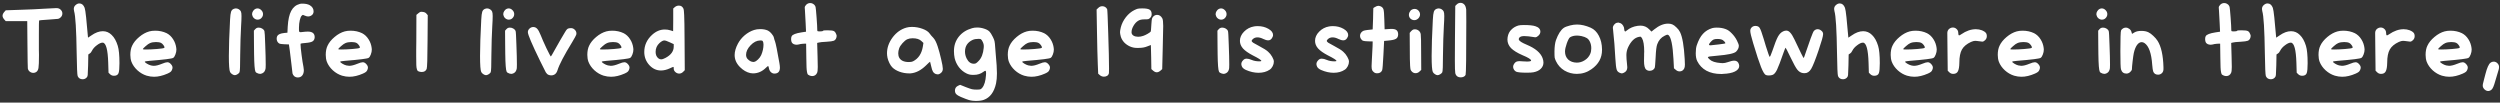 <svg width="804" height="33" viewBox="0 0 804 33" fill="none" xmlns="http://www.w3.org/2000/svg">
<rect x="0" y="0" width="804" height="33" fill="#333333" stroke="none"/>
<path d="M14.264 2.8C16.355 2.672 17.613 2.608 18.04 2.608H18.264C18.797 2.629 19.224 2.811 19.544 3.152C19.885 3.493 20.056 3.888 20.056 4.336C20.056 4.827 19.875 5.243 19.512 5.584C19.256 5.84 18.979 6 18.68 6.064C18.403 6.107 17.464 6.181 15.864 6.288C13.731 6.416 12.632 6.523 12.568 6.608C12.525 6.651 12.504 8.133 12.504 11.056V14.16C12.504 14.672 12.504 15.323 12.504 16.112C12.525 16.88 12.536 17.403 12.536 17.68C12.536 19.856 12.483 21.243 12.376 21.84C12.291 22.416 12.067 22.843 11.704 23.12C11.427 23.333 11.107 23.44 10.744 23.44C10.317 23.44 9.933 23.312 9.592 23.056C9.251 22.8 9.037 22.459 8.952 22.032C8.909 21.797 8.867 19.163 8.824 14.128L8.76 6.8H1.848L1.336 6.224C0.995 5.819 0.824 5.435 0.824 5.072C0.824 4.688 0.995 4.293 1.336 3.888L1.848 3.312L6.456 3.152C9.421 3.067 12.024 2.949 14.264 2.8ZM24.401 1.552C24.764 1.253 25.137 1.104 25.521 1.104C26.29 1.104 26.855 1.573 27.218 2.512C27.367 2.939 27.527 3.963 27.698 5.584C27.868 7.184 28.007 8.677 28.113 10.064C28.22 11.429 28.284 12.112 28.305 12.112C28.348 12.112 28.7 11.877 29.361 11.408C30.663 10.491 31.9 10.032 33.074 10.032C34.161 10.032 35.111 10.437 35.922 11.248C36.754 12.037 37.404 13.2 37.873 14.736C38.236 15.931 38.417 17.787 38.417 20.304C38.417 21.883 38.322 22.949 38.13 23.504C37.916 24.08 37.425 24.368 36.657 24.368C36.145 24.368 35.719 24.197 35.377 23.856L34.898 23.376L34.801 20.144C34.673 15.984 34.097 13.84 33.074 13.712H32.977C32.487 13.712 31.879 13.989 31.154 14.544C30.428 15.077 29.905 15.664 29.585 16.304C29.393 16.731 29.137 17.04 28.817 17.232L28.401 17.52L28.337 21.008C28.295 22.715 28.252 23.749 28.209 24.112C28.188 24.453 28.071 24.731 27.858 24.944C27.516 25.307 27.09 25.488 26.578 25.488C25.809 25.488 25.276 25.147 24.977 24.464C24.828 24.059 24.721 21.605 24.657 17.104C24.551 9.573 24.273 5.061 23.826 3.568C23.762 3.333 23.73 3.109 23.73 2.896C23.73 2.341 23.953 1.893 24.401 1.552ZM51.804 13.808C51.42 13.616 50.876 13.52 50.172 13.52C49.404 13.52 48.754 13.637 48.22 13.872C47.858 14.021 47.388 14.352 46.812 14.864C46.236 15.355 45.948 15.675 45.948 15.824C45.948 15.888 46.279 15.92 46.94 15.92C47.922 15.92 49.095 15.867 50.46 15.76C51.826 15.653 52.604 15.536 52.796 15.408C52.86 15.387 52.892 15.323 52.892 15.216C52.892 15.024 52.775 14.779 52.54 14.48C52.306 14.16 52.06 13.936 51.804 13.808ZM48.028 10.096C48.562 9.947 49.191 9.872 49.916 9.872C51.26 9.872 52.487 10.139 53.596 10.672C54.428 11.099 55.122 11.749 55.676 12.624C56.231 13.477 56.572 14.437 56.7 15.504C56.7 15.547 56.7 15.611 56.7 15.696C56.722 15.781 56.732 15.845 56.732 15.888C56.732 16.443 56.626 16.987 56.412 17.52C56.22 18.053 55.986 18.416 55.708 18.608C55.346 18.864 52.796 19.184 48.06 19.568C47.058 19.653 46.556 19.749 46.556 19.856C46.556 19.984 46.78 20.187 47.228 20.464C47.676 20.741 48.114 20.933 48.54 21.04C48.924 21.125 49.234 21.168 49.468 21.168C50.151 21.168 51.036 20.944 52.124 20.496C52.892 20.176 53.458 20.016 53.82 20.016C54.183 20.016 54.524 20.176 54.844 20.496C55.271 20.923 55.484 21.328 55.484 21.712C55.484 21.968 55.42 22.235 55.292 22.512C55.186 22.768 55.036 22.971 54.844 23.12C54.674 23.269 54.354 23.451 53.884 23.664C52.327 24.347 50.876 24.688 49.532 24.688C48.764 24.688 47.975 24.571 47.164 24.336C46.076 23.995 45.084 23.419 44.188 22.608C43.292 21.776 42.652 20.859 42.268 19.856C42.034 19.195 41.916 18.459 41.916 17.648C41.916 16.475 42.108 15.493 42.492 14.704C42.94 13.723 43.698 12.784 44.764 11.888C45.831 10.992 46.919 10.395 48.028 10.096ZM75.138 2.864C75.415 2.757 75.66 2.704 75.874 2.704C76.194 2.704 76.513 2.8 76.834 2.992C77.153 3.205 77.367 3.44 77.474 3.696C77.602 3.952 77.665 4.443 77.665 5.168C77.665 6 77.623 7.056 77.537 8.336C77.388 10.96 77.292 14.053 77.249 17.616C77.249 21.093 77.175 22.971 77.025 23.248C76.919 23.461 76.695 23.675 76.353 23.888C76.034 24.08 75.756 24.176 75.522 24.176C75.266 24.176 74.978 24.069 74.657 23.856C74.338 23.643 74.114 23.408 73.986 23.152C73.73 22.64 73.602 20.923 73.602 18C73.602 15.056 73.73 11.173 73.986 6.352C74.049 5.093 74.156 4.24 74.305 3.792C74.455 3.344 74.732 3.035 75.138 2.864ZM82.831 8.912C82.916 8.891 83.044 8.88 83.215 8.88C83.62 8.88 83.994 8.987 84.335 9.2C84.676 9.392 84.911 9.659 85.039 10C85.124 10.192 85.21 11.653 85.295 14.384C85.402 17.093 85.455 19.227 85.455 20.784C85.455 21.445 85.444 21.829 85.423 21.936C85.316 22.747 84.964 23.291 84.367 23.568C84.068 23.696 83.834 23.76 83.663 23.76C83.535 23.76 83.343 23.728 83.087 23.664C82.596 23.515 82.287 23.312 82.159 23.056C81.903 22.565 81.754 20.667 81.711 17.36C81.711 16.763 81.7 15.728 81.679 14.256L81.647 9.872L82.031 9.424C82.287 9.125 82.554 8.955 82.831 8.912ZM82.063 2.896C82.319 2.768 82.564 2.704 82.799 2.704C83.268 2.704 83.684 2.896 84.047 3.28C84.41 3.643 84.591 4.069 84.591 4.56C84.591 4.901 84.506 5.2 84.335 5.456C83.972 6.032 83.482 6.32 82.863 6.32C82.458 6.32 82.084 6.181 81.743 5.904C81.402 5.627 81.188 5.243 81.103 4.752C81.103 4.731 81.092 4.699 81.071 4.656C81.071 4.592 81.071 4.549 81.071 4.528C81.071 4.208 81.167 3.899 81.359 3.6C81.551 3.28 81.786 3.045 82.063 2.896ZM96.404 1.264C96.618 1.2 96.884 1.168 97.204 1.168C98.228 1.168 99.039 1.339 99.636 1.68C100.447 2.171 100.852 2.832 100.852 3.664C100.852 4.304 100.564 4.773 99.988 5.072C99.711 5.221 99.412 5.296 99.092 5.296C98.772 5.296 98.399 5.2 97.972 5.008C97.631 4.859 97.45 4.784 97.428 4.784C97.343 4.784 97.204 4.88 97.012 5.072C96.778 5.307 96.575 5.787 96.404 6.512C96.234 7.237 96.148 8.037 96.148 8.912V9.584C96.148 9.883 96.18 10.085 96.244 10.192C96.308 10.299 96.458 10.352 96.692 10.352C96.906 10.352 97.418 10.299 98.228 10.192C98.42 10.171 98.676 10.16 98.996 10.16C100.468 10.16 101.204 10.757 101.204 11.952C101.183 12.571 100.959 13.019 100.532 13.296C100.127 13.552 99.402 13.723 98.356 13.808C97.354 13.893 96.799 13.968 96.692 14.032C96.671 14.032 96.66 14.128 96.66 14.32C96.66 14.875 96.767 15.973 96.98 17.616C97.194 19.259 97.396 20.549 97.588 21.488C97.674 22 97.716 22.352 97.716 22.544C97.716 23.269 97.546 23.845 97.204 24.272C96.863 24.699 96.394 24.912 95.796 24.912C95.306 24.912 94.89 24.752 94.548 24.432C94.314 24.176 94.154 23.899 94.068 23.6C94.004 23.28 93.908 22.448 93.78 21.104C93.567 19.077 93.375 17.477 93.204 16.304L92.916 14.288L91.348 14.224C90.623 14.181 90.164 14.128 89.972 14.064C89.78 14 89.588 13.861 89.396 13.648C89.119 13.307 88.98 12.891 88.98 12.4C88.98 12.101 89.044 11.824 89.172 11.568C89.471 11.056 90.218 10.736 91.412 10.608L92.436 10.512L92.532 8.56C92.66 6.341 93.034 4.656 93.652 3.504C94.271 2.331 95.188 1.584 96.404 1.264ZM114.648 13.808C114.264 13.616 113.72 13.52 113.016 13.52C112.248 13.52 111.597 13.637 111.064 13.872C110.701 14.021 110.232 14.352 109.656 14.864C109.08 15.355 108.792 15.675 108.792 15.824C108.792 15.888 109.123 15.92 109.784 15.92C110.765 15.92 111.939 15.867 113.304 15.76C114.669 15.653 115.448 15.536 115.64 15.408C115.704 15.387 115.736 15.323 115.736 15.216C115.736 15.024 115.619 14.779 115.384 14.48C115.149 14.16 114.904 13.936 114.648 13.808ZM110.872 10.096C111.405 9.947 112.035 9.872 112.76 9.872C114.104 9.872 115.331 10.139 116.44 10.672C117.272 11.099 117.965 11.749 118.52 12.624C119.075 13.477 119.416 14.437 119.544 15.504C119.544 15.547 119.544 15.611 119.544 15.696C119.565 15.781 119.576 15.845 119.576 15.888C119.576 16.443 119.469 16.987 119.256 17.52C119.064 18.053 118.829 18.416 118.552 18.608C118.189 18.864 115.64 19.184 110.904 19.568C109.901 19.653 109.4 19.749 109.4 19.856C109.4 19.984 109.624 20.187 110.072 20.464C110.52 20.741 110.957 20.933 111.384 21.04C111.768 21.125 112.077 21.168 112.312 21.168C112.995 21.168 113.88 20.944 114.968 20.496C115.736 20.176 116.301 20.016 116.664 20.016C117.027 20.016 117.368 20.176 117.688 20.496C118.115 20.923 118.328 21.328 118.328 21.712C118.328 21.968 118.264 22.235 118.136 22.512C118.029 22.768 117.88 22.971 117.688 23.12C117.517 23.269 117.197 23.451 116.728 23.664C115.171 24.347 113.72 24.688 112.376 24.688C111.608 24.688 110.819 24.571 110.008 24.336C108.92 23.995 107.928 23.419 107.032 22.608C106.136 21.776 105.496 20.859 105.112 19.856C104.877 19.195 104.76 18.459 104.76 17.648C104.76 16.475 104.952 15.493 105.336 14.704C105.784 13.723 106.541 12.784 107.608 11.888C108.675 10.992 109.763 10.395 110.872 10.096ZM134.524 4.272C134.865 3.952 135.185 3.792 135.484 3.792C135.654 3.792 135.804 3.803 135.932 3.824C136.508 3.888 136.913 4.08 137.148 4.4L137.564 4.88L137.5 13.264C137.478 18.789 137.382 21.765 137.212 22.192C136.934 22.832 136.401 23.152 135.612 23.152C135.356 23.152 135.164 23.131 135.036 23.088C134.716 22.981 134.502 22.907 134.396 22.864C134.31 22.8 134.204 22.608 134.076 22.288C133.969 21.947 133.905 21.477 133.884 20.88C133.862 20.283 133.852 19.365 133.852 18.128C133.852 17.787 133.852 17.093 133.852 16.048C133.873 15.003 133.884 14.128 133.884 13.424L133.916 4.784L134.524 4.272ZM155.919 2.864C156.196 2.757 156.441 2.704 156.655 2.704C156.975 2.704 157.295 2.8 157.615 2.992C157.935 3.205 158.148 3.44 158.255 3.696C158.383 3.952 158.447 4.443 158.447 5.168C158.447 6 158.404 7.056 158.319 8.336C158.169 10.96 158.073 14.053 158.031 17.616C158.031 21.093 157.956 22.971 157.807 23.248C157.7 23.461 157.476 23.675 157.135 23.888C156.815 24.08 156.537 24.176 156.303 24.176C156.047 24.176 155.759 24.069 155.439 23.856C155.119 23.643 154.895 23.408 154.767 23.152C154.511 22.64 154.383 20.923 154.383 18C154.383 15.056 154.511 11.173 154.767 6.352C154.831 5.093 154.937 4.24 155.087 3.792C155.236 3.344 155.513 3.035 155.919 2.864ZM163.612 8.912C163.698 8.891 163.826 8.88 163.996 8.88C164.402 8.88 164.775 8.987 165.116 9.2C165.458 9.392 165.692 9.659 165.82 10C165.906 10.192 165.991 11.653 166.076 14.384C166.183 17.093 166.236 19.227 166.236 20.784C166.236 21.445 166.226 21.829 166.204 21.936C166.098 22.747 165.746 23.291 165.148 23.568C164.85 23.696 164.615 23.76 164.444 23.76C164.316 23.76 164.124 23.728 163.868 23.664C163.378 23.515 163.068 23.312 162.94 23.056C162.684 22.565 162.535 20.667 162.492 17.36C162.492 16.763 162.482 15.728 162.46 14.256L162.428 9.872L162.812 9.424C163.068 9.125 163.335 8.955 163.612 8.912ZM162.844 2.896C163.1 2.768 163.346 2.704 163.58 2.704C164.05 2.704 164.466 2.896 164.828 3.28C165.191 3.643 165.372 4.069 165.372 4.56C165.372 4.901 165.287 5.2 165.116 5.456C164.754 6.032 164.263 6.32 163.644 6.32C163.239 6.32 162.866 6.181 162.524 5.904C162.183 5.627 161.97 5.243 161.884 4.752C161.884 4.731 161.874 4.699 161.852 4.656C161.852 4.592 161.852 4.549 161.852 4.528C161.852 4.208 161.948 3.899 162.14 3.6C162.332 3.28 162.567 3.045 162.844 2.896ZM169.762 10.352C169.762 9.904 169.932 9.52 170.274 9.2C170.636 8.859 171.042 8.688 171.49 8.688C172.002 8.688 172.428 8.88 172.77 9.264C173.111 9.627 173.484 10.309 173.89 11.312C174.295 12.357 174.914 13.765 175.746 15.536C176.599 17.285 177.068 18.16 177.154 18.16C177.218 18.16 177.58 17.552 178.242 16.336C178.647 15.568 179.287 14.437 180.162 12.944C181.058 11.451 181.58 10.565 181.73 10.288C182.028 9.755 182.295 9.413 182.53 9.264C182.764 9.115 183.127 9.04 183.618 9.04C184.087 9.04 184.492 9.211 184.833 9.552C185.196 9.893 185.378 10.299 185.378 10.768C185.378 10.875 185.356 11.013 185.314 11.184C185.228 11.461 184.802 12.24 184.034 13.52C181.41 17.808 179.831 20.827 179.298 22.576C178.956 23.685 178.274 24.24 177.25 24.24C176.972 24.24 176.674 24.176 176.354 24.048C176.055 23.92 175.778 23.653 175.522 23.248C175.287 22.821 174.679 21.605 173.698 19.6C171.074 14.224 169.762 11.141 169.762 10.352ZM198.773 13.808C198.389 13.616 197.845 13.52 197.141 13.52C196.373 13.52 195.722 13.637 195.189 13.872C194.826 14.021 194.357 14.352 193.781 14.864C193.205 15.355 192.917 15.675 192.917 15.824C192.917 15.888 193.248 15.92 193.909 15.92C194.89 15.92 196.064 15.867 197.429 15.76C198.794 15.653 199.573 15.536 199.765 15.408C199.829 15.387 199.861 15.323 199.861 15.216C199.861 15.024 199.744 14.779 199.509 14.48C199.274 14.16 199.029 13.936 198.773 13.808ZM194.997 10.096C195.53 9.947 196.16 9.872 196.885 9.872C198.229 9.872 199.456 10.139 200.565 10.672C201.397 11.099 202.09 11.749 202.645 12.624C203.2 13.477 203.541 14.437 203.669 15.504C203.669 15.547 203.669 15.611 203.669 15.696C203.69 15.781 203.701 15.845 203.701 15.888C203.701 16.443 203.594 16.987 203.381 17.52C203.189 18.053 202.954 18.416 202.677 18.608C202.314 18.864 199.765 19.184 195.029 19.568C194.026 19.653 193.525 19.749 193.525 19.856C193.525 19.984 193.749 20.187 194.197 20.464C194.645 20.741 195.082 20.933 195.509 21.04C195.893 21.125 196.202 21.168 196.437 21.168C197.12 21.168 198.005 20.944 199.093 20.496C199.861 20.176 200.426 20.016 200.789 20.016C201.152 20.016 201.493 20.176 201.813 20.496C202.24 20.923 202.453 21.328 202.453 21.712C202.453 21.968 202.389 22.235 202.261 22.512C202.154 22.768 202.005 22.971 201.813 23.12C201.642 23.269 201.322 23.451 200.853 23.664C199.296 24.347 197.845 24.688 196.501 24.688C195.733 24.688 194.944 24.571 194.133 24.336C193.045 23.995 192.053 23.419 191.157 22.608C190.261 21.776 189.621 20.859 189.237 19.856C189.002 19.195 188.885 18.459 188.885 17.648C188.885 16.475 189.077 15.493 189.461 14.704C189.909 13.723 190.666 12.784 191.733 11.888C192.8 10.992 193.888 10.395 194.997 10.096ZM215.422 13.616C214.568 13.211 213.971 13.008 213.63 13.008C213.224 13.008 212.712 13.285 212.094 13.84C211.262 14.608 210.846 15.557 210.846 16.688C210.846 17.605 211.144 18.299 211.742 18.768C212.019 18.981 212.307 19.088 212.606 19.088C212.968 19.088 213.427 18.939 213.982 18.64C215.774 17.701 216.67 16.485 216.67 14.992V14.192L215.422 13.616ZM217.054 2.256C217.416 1.957 217.843 1.808 218.334 1.808C218.654 1.808 218.92 1.872 219.134 2C219.39 2.149 219.603 2.395 219.774 2.736C219.902 2.992 219.987 3.707 220.03 4.88C220.094 6.053 220.136 8.741 220.158 12.944L220.222 22.576L219.678 23.12C219.315 23.483 218.899 23.664 218.43 23.664C217.982 23.664 217.576 23.504 217.214 23.184C216.851 22.864 216.67 22.501 216.67 22.096C216.67 21.755 216.648 21.563 216.606 21.52H216.574C216.424 21.52 216.072 21.659 215.518 21.936C214.472 22.427 213.491 22.672 212.574 22.672C211.144 22.672 209.896 22.096 208.83 20.944C207.742 19.749 207.198 18.341 207.198 16.72C207.198 14.587 208.03 12.752 209.694 11.216C210.952 10.064 212.318 9.488 213.79 9.488C214.43 9.488 215.016 9.573 215.55 9.744C216.126 9.936 216.435 10.032 216.478 10.032C216.499 10.032 216.51 8.816 216.51 6.384V2.736L217.054 2.256ZM245.476 13.68C245.369 13.339 245.273 13.147 245.188 13.104C245.103 13.04 244.868 13.008 244.484 13.008C243.375 13.029 242.34 13.552 241.38 14.576C240.42 15.579 239.94 16.592 239.94 17.616C239.94 18.128 240.079 18.555 240.356 18.896C240.975 19.579 241.625 19.92 242.308 19.92C242.351 19.92 242.393 19.92 242.436 19.92C242.479 19.899 242.521 19.888 242.564 19.888C242.948 19.803 243.353 19.547 243.78 19.12C244.228 18.693 244.569 18.224 244.804 17.712C245.295 16.56 245.54 15.44 245.54 14.352C245.54 14.032 245.519 13.808 245.476 13.68ZM242.5 9.648C243.076 9.456 243.737 9.36 244.484 9.36C245.465 9.36 246.297 9.52 246.98 9.84C247.428 10.075 247.833 10.427 248.196 10.896C248.58 11.344 248.815 11.771 248.9 12.176C248.985 12.581 249.103 12.965 249.252 13.328C249.487 13.947 249.956 16.272 250.66 20.304C250.767 20.944 250.82 21.424 250.82 21.744C250.82 23.024 250.223 23.664 249.028 23.664C248.623 23.664 248.249 23.504 247.908 23.184C247.588 22.864 247.385 22.469 247.3 22C247.215 21.573 247.14 21.328 247.076 21.264C246.991 21.2 246.745 21.371 246.34 21.776C245.124 22.992 243.727 23.6 242.148 23.6C241.871 23.6 241.583 23.568 241.284 23.504C240.111 23.248 239.012 22.608 237.988 21.584C236.836 20.432 236.26 19.141 236.26 17.712C236.26 16.581 236.612 15.355 237.316 14.032C237.849 13.029 238.575 12.133 239.492 11.344C240.431 10.555 241.433 9.989 242.5 9.648ZM259.282 1.52C259.644 1.157 260.082 0.976 260.594 0.976C260.978 0.976 261.319 1.093 261.618 1.328C261.938 1.541 262.162 1.851 262.29 2.256C262.354 2.491 262.46 3.6 262.61 5.584C262.759 7.547 262.834 8.912 262.834 9.68C262.834 9.872 262.876 9.989 262.962 10.032C263.068 10.075 263.314 10.096 263.698 10.096C264.274 10.096 264.604 10.032 264.69 9.904C264.732 9.797 265.17 9.744 266.002 9.744C267.068 9.744 267.772 9.819 268.114 9.968C268.434 10.117 268.679 10.405 268.85 10.832C268.999 11.131 269.074 11.376 269.074 11.568C269.074 11.717 269.042 11.899 268.978 12.112C268.828 12.603 268.551 12.933 268.146 13.104C267.762 13.253 266.994 13.36 265.842 13.424C264.54 13.488 263.698 13.573 263.314 13.68L262.802 13.808L262.93 18.32C262.972 20.325 262.994 21.403 262.994 21.552C262.994 22.491 262.919 23.12 262.77 23.44C262.45 24.123 261.927 24.464 261.202 24.464C260.924 24.464 260.636 24.4 260.338 24.272C260.103 24.165 259.932 24.069 259.826 23.984C259.719 23.877 259.623 23.611 259.538 23.184C259.452 22.736 259.399 22.213 259.378 21.616C259.356 21.019 259.335 20.037 259.314 18.672L259.25 14.032L258.29 14.064C257.714 14.107 257.202 14.192 256.754 14.32C256.647 14.363 256.476 14.384 256.242 14.384C255.516 14.384 254.994 14.16 254.674 13.712C254.503 13.435 254.418 13.061 254.418 12.592C254.418 12.187 254.482 11.867 254.61 11.632C254.908 11.099 255.954 10.693 257.746 10.416L259.218 10.192L259.09 7.376C259.004 5.371 258.93 4.005 258.866 3.28C258.823 2.768 258.802 2.491 258.802 2.448C258.802 2.149 258.962 1.84 259.282 1.52ZM296.364 13.232C295.745 12.613 294.785 12.304 293.484 12.304C292.844 12.304 292.279 12.411 291.788 12.624C291.319 12.837 290.807 13.253 290.252 13.872C289.697 14.491 289.335 15.056 289.164 15.568C288.972 16.123 288.876 16.645 288.876 17.136C288.876 18.267 289.324 19.067 290.22 19.536C290.753 19.813 291.447 19.952 292.3 19.952C292.876 19.952 293.313 19.877 293.612 19.728C295.34 18.853 296.396 17.285 296.78 15.024L296.972 13.808L296.364 13.232ZM291.5 8.88C292.012 8.731 292.609 8.656 293.292 8.656C294.444 8.656 295.575 8.859 296.684 9.264C297.793 9.669 298.561 10.181 298.988 10.8C299.287 11.227 299.671 11.675 300.14 12.144C300.652 12.677 301.121 13.595 301.548 14.896C301.953 16.133 302.327 17.509 302.668 19.024C303.031 20.539 303.212 21.563 303.212 22.096C303.212 22.629 303.052 23.045 302.732 23.344C302.327 23.728 301.943 23.92 301.58 23.92C301.431 23.92 301.239 23.888 301.004 23.824C300.599 23.675 300.279 23.419 300.044 23.056C299.831 22.693 299.639 22.107 299.468 21.296C299.255 20.336 299.137 19.856 299.116 19.856C299.031 19.856 298.583 20.261 297.772 21.072C296.172 22.629 294.508 23.472 292.78 23.6H292.332C291.287 23.6 290.263 23.419 289.26 23.056C288.279 22.693 287.5 22.213 286.924 21.616C286.625 21.317 286.327 20.869 286.028 20.272C285.729 19.653 285.527 19.088 285.42 18.576C285.313 18.043 285.26 17.563 285.26 17.136C285.26 15.365 285.857 13.669 287.052 12.048C288.268 10.427 289.751 9.371 291.5 8.88ZM315.463 12.624C315.357 12.539 315.101 12.496 314.695 12.496C313.949 12.496 313.33 12.603 312.839 12.816C311.175 13.584 310.343 14.843 310.343 16.592C310.343 17.36 310.525 18.107 310.887 18.832C311.442 19.941 312.21 20.496 313.191 20.496C313.49 20.496 313.725 20.443 313.895 20.336C314.087 20.229 314.375 19.973 314.759 19.568C315.655 18.651 316.189 17.264 316.359 15.408C316.381 15.237 316.391 15.024 316.391 14.768C316.391 14.363 316.285 13.947 316.071 13.52C315.837 13.029 315.634 12.731 315.463 12.624ZM312.615 9.072C313.085 8.923 313.629 8.848 314.247 8.848C315.037 8.848 315.805 8.976 316.551 9.232C317.298 9.467 317.863 9.787 318.247 10.192C318.525 10.469 318.877 11.035 319.303 11.888C319.602 12.464 319.783 12.933 319.847 13.296C319.933 13.637 320.007 14.352 320.071 15.44C320.114 15.909 320.178 16.709 320.263 17.84C320.37 18.971 320.455 20.016 320.519 20.976C320.583 21.936 320.615 22.811 320.615 23.6C320.615 24.859 320.519 25.936 320.327 26.832C319.709 29.627 318.397 31.387 316.391 32.112C315.751 32.347 314.887 32.464 313.799 32.464C313.074 32.443 312.53 32.389 312.167 32.304C311.805 32.24 311.261 32.069 310.535 31.792C309.298 31.323 308.477 30.96 308.071 30.704C307.666 30.469 307.389 30.181 307.239 29.84C307.154 29.605 307.111 29.371 307.111 29.136C307.111 28.432 307.431 27.92 308.071 27.6L308.775 27.28L310.695 28.048C311.57 28.389 312.199 28.603 312.583 28.688C312.967 28.773 313.458 28.816 314.055 28.816C314.695 28.816 315.101 28.784 315.271 28.72C315.442 28.677 315.645 28.517 315.879 28.24C316.562 27.429 316.967 26.064 317.095 24.144C317.117 23.973 317.127 23.749 317.127 23.472C317.127 23.003 317.042 22.768 316.871 22.768C316.743 22.768 316.53 22.885 316.231 23.12C315.378 23.76 314.365 24.08 313.191 24.08H312.807C312.082 24.08 311.41 23.92 310.791 23.6C309.874 23.152 309.074 22.491 308.391 21.616C307.73 20.741 307.271 19.771 307.015 18.704C306.866 17.957 306.791 17.2 306.791 16.432C306.791 14.661 307.303 13.125 308.327 11.824C309.373 10.501 310.802 9.584 312.615 9.072ZM333.992 13.808C333.608 13.616 333.064 13.52 332.36 13.52C331.592 13.52 330.941 13.637 330.408 13.872C330.045 14.021 329.576 14.352 329 14.864C328.424 15.355 328.136 15.675 328.136 15.824C328.136 15.888 328.466 15.92 329.128 15.92C330.109 15.92 331.282 15.867 332.648 15.76C334.013 15.653 334.792 15.536 334.984 15.408C335.048 15.387 335.08 15.323 335.08 15.216C335.08 15.024 334.962 14.779 334.728 14.48C334.493 14.16 334.248 13.936 333.992 13.808ZM330.216 10.096C330.749 9.947 331.378 9.872 332.104 9.872C333.448 9.872 334.674 10.139 335.784 10.672C336.616 11.099 337.309 11.749 337.864 12.624C338.418 13.477 338.76 14.437 338.888 15.504C338.888 15.547 338.888 15.611 338.888 15.696C338.909 15.781 338.92 15.845 338.92 15.888C338.92 16.443 338.813 16.987 338.6 17.52C338.408 18.053 338.173 18.416 337.896 18.608C337.533 18.864 334.984 19.184 330.248 19.568C329.245 19.653 328.744 19.749 328.744 19.856C328.744 19.984 328.968 20.187 329.416 20.464C329.864 20.741 330.301 20.933 330.728 21.04C331.112 21.125 331.421 21.168 331.656 21.168C332.338 21.168 333.224 20.944 334.312 20.496C335.08 20.176 335.645 20.016 336.008 20.016C336.37 20.016 336.712 20.176 337.032 20.496C337.458 20.923 337.672 21.328 337.672 21.712C337.672 21.968 337.608 22.235 337.48 22.512C337.373 22.768 337.224 22.971 337.032 23.12C336.861 23.269 336.541 23.451 336.072 23.664C334.514 24.347 333.064 24.688 331.72 24.688C330.952 24.688 330.162 24.571 329.352 24.336C328.264 23.995 327.272 23.419 326.376 22.608C325.48 21.776 324.84 20.859 324.456 19.856C324.221 19.195 324.104 18.459 324.104 17.648C324.104 16.475 324.296 15.493 324.68 14.704C325.128 13.723 325.885 12.784 326.952 11.888C328.018 10.992 329.106 10.395 330.216 10.096ZM353.208 2.544C353.571 2.181 353.997 2 354.488 2C355.171 2 355.693 2.309 356.056 2.928C356.141 3.099 356.259 5.723 356.408 10.8C356.579 15.877 356.664 19.632 356.664 22.064C356.664 22.939 356.653 23.419 356.632 23.504C356.568 23.867 356.387 24.155 356.088 24.368C355.789 24.56 355.437 24.656 355.032 24.656C354.541 24.656 354.104 24.496 353.72 24.176L353.176 23.696L353.048 20.656C352.941 17.947 352.856 14.512 352.792 10.352L352.664 3.056L353.208 2.544ZM364.807 3.248C365.276 3.013 365.65 2.864 365.927 2.8C366.226 2.736 366.716 2.704 367.399 2.704C368.53 2.704 369.308 2.843 369.735 3.12C370.162 3.376 370.375 3.856 370.375 4.56C370.375 5.029 370.215 5.424 369.895 5.744C369.682 5.957 369.479 6.096 369.287 6.16C369.095 6.203 368.7 6.224 368.103 6.224C367.207 6.224 366.524 6.373 366.055 6.672C365.479 7.013 364.978 7.547 364.551 8.272C364.124 8.997 363.911 9.669 363.911 10.288V10.512C363.954 10.917 364.167 11.237 364.551 11.472C364.956 11.707 365.458 11.824 366.055 11.824C366.567 11.824 367.1 11.728 367.655 11.536C368.06 11.408 368.54 11.184 369.095 10.864C369.671 10.523 370.002 10.277 370.087 10.128C370.13 10.064 370.194 9.317 370.279 7.888C370.343 6.885 370.407 6.267 370.471 6.032C370.535 5.776 370.684 5.531 370.919 5.296C371.26 4.955 371.666 4.784 372.135 4.784C372.839 4.784 373.394 5.157 373.799 5.904C373.991 6.245 374.087 7.067 374.087 8.368C374.087 9.072 374.034 11.557 373.927 15.824L373.767 22.224L373.191 22.736C372.786 23.077 372.391 23.248 372.007 23.248C371.644 23.248 371.26 23.077 370.855 22.736L370.279 22.224L370.215 18.352C370.172 15.771 370.14 14.48 370.119 14.48C370.076 14.48 369.682 14.629 368.935 14.928C368.188 15.248 367.26 15.408 366.151 15.408H365.607C364.839 15.408 364.092 15.248 363.367 14.928C362.663 14.608 362.044 14.171 361.511 13.616C360.999 13.04 360.647 12.432 360.455 11.792C360.284 11.173 360.199 10.693 360.199 10.352C360.199 10.032 360.284 9.509 360.455 8.784C360.754 7.632 361.298 6.544 362.087 5.52C362.898 4.496 363.804 3.739 364.807 3.248ZM392.706 8.912C392.791 8.891 392.919 8.88 393.09 8.88C393.495 8.88 393.869 8.987 394.21 9.2C394.551 9.392 394.786 9.659 394.914 10C394.999 10.192 395.085 11.653 395.17 14.384C395.277 17.093 395.33 19.227 395.33 20.784C395.33 21.445 395.319 21.829 395.298 21.936C395.191 22.747 394.839 23.291 394.242 23.568C393.943 23.696 393.709 23.76 393.538 23.76C393.41 23.76 393.218 23.728 392.962 23.664C392.471 23.515 392.162 23.312 392.034 23.056C391.778 22.565 391.629 20.667 391.586 17.36C391.586 16.763 391.575 15.728 391.554 14.256L391.522 9.872L391.906 9.424C392.162 9.125 392.429 8.955 392.706 8.912ZM391.938 2.896C392.194 2.768 392.439 2.704 392.674 2.704C393.143 2.704 393.559 2.896 393.922 3.28C394.285 3.643 394.466 4.069 394.466 4.56C394.466 4.901 394.381 5.2 394.21 5.456C393.847 6.032 393.357 6.32 392.738 6.32C392.333 6.32 391.959 6.181 391.618 5.904C391.277 5.627 391.063 5.243 390.978 4.752C390.978 4.731 390.967 4.699 390.946 4.656C390.946 4.592 390.946 4.549 390.946 4.528C390.946 4.208 391.042 3.899 391.234 3.6C391.426 3.28 391.661 3.045 391.938 2.896ZM403.303 8.496C403.687 8.432 404.082 8.4 404.487 8.4C405.767 8.4 406.909 8.688 407.911 9.264C408.914 9.84 409.415 10.501 409.415 11.248C409.415 11.44 409.383 11.611 409.319 11.76C408.999 12.571 408.519 12.976 407.879 12.976C407.41 12.976 406.877 12.827 406.279 12.528C405.597 12.187 404.967 12.016 404.391 12.016C403.773 12.016 403.261 12.219 402.855 12.624C402.642 12.837 402.535 13.008 402.535 13.136C402.535 13.307 402.695 13.509 403.015 13.744C403.357 13.957 403.975 14.299 404.871 14.768C406.343 15.536 407.335 16.165 407.847 16.656C408.338 17.083 408.765 17.616 409.127 18.256C409.49 18.875 409.671 19.397 409.671 19.824C409.671 20.315 409.543 20.805 409.287 21.296C409.031 21.787 408.711 22.16 408.327 22.416C407.346 23.077 406.151 23.408 404.743 23.408C403.421 23.408 402.055 23.099 400.647 22.48C399.986 22.16 399.57 21.797 399.399 21.392C399.271 21.093 399.207 20.827 399.207 20.592C399.207 20.165 399.41 19.749 399.815 19.344C400.093 19.024 400.466 18.864 400.935 18.864C401.383 18.864 401.927 19.003 402.567 19.28C403.271 19.579 404.082 19.728 404.999 19.728C405.426 19.728 405.639 19.675 405.639 19.568C405.639 19.312 404.722 18.725 402.887 17.808C401.458 17.061 400.413 16.325 399.751 15.6C399.09 14.853 398.759 14.032 398.759 13.136C398.759 12.069 399.197 11.088 400.071 10.192C400.967 9.275 402.045 8.709 403.303 8.496ZM427.46 8.496C427.844 8.432 428.238 8.4 428.644 8.4C429.924 8.4 431.065 8.688 432.068 9.264C433.07 9.84 433.572 10.501 433.572 11.248C433.572 11.44 433.54 11.611 433.476 11.76C433.156 12.571 432.676 12.976 432.036 12.976C431.566 12.976 431.033 12.827 430.436 12.528C429.753 12.187 429.124 12.016 428.548 12.016C427.929 12.016 427.417 12.219 427.012 12.624C426.798 12.837 426.692 13.008 426.692 13.136C426.692 13.307 426.852 13.509 427.172 13.744C427.513 13.957 428.132 14.299 429.028 14.768C430.5 15.536 431.492 16.165 432.004 16.656C432.494 17.083 432.921 17.616 433.284 18.256C433.646 18.875 433.828 19.397 433.828 19.824C433.828 20.315 433.7 20.805 433.444 21.296C433.188 21.787 432.868 22.16 432.484 22.416C431.502 23.077 430.308 23.408 428.9 23.408C427.577 23.408 426.212 23.099 424.804 22.48C424.142 22.16 423.726 21.797 423.556 21.392C423.428 21.093 423.364 20.827 423.364 20.592C423.364 20.165 423.566 19.749 423.972 19.344C424.249 19.024 424.622 18.864 425.092 18.864C425.54 18.864 426.084 19.003 426.724 19.28C427.428 19.579 428.238 19.728 429.156 19.728C429.582 19.728 429.796 19.675 429.796 19.568C429.796 19.312 428.878 18.725 427.044 17.808C425.614 17.061 424.569 16.325 423.908 15.6C423.246 14.853 422.916 14.032 422.916 13.136C422.916 12.069 423.353 11.088 424.228 10.192C425.124 9.275 426.201 8.709 427.46 8.496ZM442.315 2.192C442.656 1.979 442.976 1.872 443.275 1.872C443.509 1.872 443.776 1.936 444.075 2.064C444.523 2.277 444.811 2.608 444.939 3.056C445.067 3.504 445.152 4.571 445.195 6.256L445.291 9.424L446.763 9.328C446.933 9.307 447.179 9.296 447.499 9.296C448.267 9.296 448.811 9.435 449.131 9.712C449.472 9.989 449.643 10.437 449.643 11.056C449.643 11.717 449.419 12.187 448.971 12.464C448.544 12.741 447.712 12.933 446.475 13.04L445.131 13.168L444.907 17.616C444.757 20.624 444.619 22.288 444.491 22.608C444.213 23.248 443.68 23.568 442.891 23.568C442.443 23.568 442.091 23.451 441.835 23.216C441.557 23.003 441.365 22.768 441.259 22.512C441.152 22.256 441.099 21.84 441.099 21.264C441.099 20.795 441.131 20.091 441.195 19.152C441.301 17.467 441.376 16.027 441.419 14.832L441.451 13.328L440.011 13.296C439.2 13.275 438.645 13.211 438.347 13.104C438.048 12.976 437.792 12.72 437.579 12.336C437.451 12.08 437.387 11.813 437.387 11.536C437.387 11.024 437.6 10.576 438.027 10.192C438.261 9.979 438.56 9.84 438.923 9.776C439.285 9.691 439.957 9.605 440.939 9.52L441.451 9.456L441.579 6.064C441.6 5.552 441.611 4.997 441.611 4.4C441.632 3.781 441.643 3.323 441.643 3.024L441.675 2.576L441.771 2.512C441.835 2.469 441.92 2.416 442.027 2.352C442.133 2.288 442.229 2.235 442.315 2.192ZM454.638 9.456C454.723 9.435 454.851 9.424 455.022 9.424C455.491 9.424 455.907 9.573 456.27 9.872C456.632 10.171 456.846 10.555 456.91 11.024C456.995 11.493 457.038 13.509 457.038 17.072L457.07 22.48L456.526 22.992C456.163 23.355 455.736 23.536 455.246 23.536C454.798 23.536 454.414 23.376 454.094 23.056C453.88 22.843 453.731 22.629 453.646 22.416C453.582 22.181 453.528 21.733 453.486 21.072C453.422 20.24 453.39 18.235 453.39 15.056L453.358 10.576L453.806 10.032C454.126 9.691 454.403 9.499 454.638 9.456ZM454.062 3.088C454.339 2.939 454.627 2.864 454.926 2.864C455.416 2.864 455.832 3.045 456.174 3.408C456.515 3.771 456.686 4.187 456.686 4.656C456.686 5.061 456.526 5.456 456.206 5.84C455.8 6.267 455.352 6.48 454.862 6.48C454.392 6.48 453.976 6.32 453.614 6C453.272 5.659 453.102 5.253 453.102 4.784C453.102 4.507 453.166 4.229 453.294 3.952C453.486 3.547 453.742 3.259 454.062 3.088ZM461.95 2.864C462.227 2.757 462.473 2.704 462.686 2.704C463.006 2.704 463.326 2.8 463.646 2.992C463.966 3.205 464.179 3.44 464.286 3.696C464.414 3.952 464.478 4.443 464.478 5.168C464.478 6 464.435 7.056 464.35 8.336C464.201 10.96 464.105 14.053 464.062 17.616C464.062 21.093 463.987 22.971 463.838 23.248C463.731 23.461 463.507 23.675 463.166 23.888C462.846 24.08 462.569 24.176 462.334 24.176C462.078 24.176 461.79 24.069 461.47 23.856C461.15 23.643 460.926 23.408 460.798 23.152C460.542 22.64 460.414 20.923 460.414 18C460.414 15.056 460.542 11.173 460.798 6.352C460.862 5.093 460.969 4.24 461.118 3.792C461.267 3.344 461.545 3.035 461.95 2.864ZM468.492 1.424C468.833 1.083 469.238 0.912 469.708 0.912C470.156 0.912 470.55 1.083 470.891 1.424C471.233 1.765 471.446 2.32 471.532 3.088C471.553 3.301 471.564 4.581 471.564 6.928C471.564 17.893 471.489 23.6 471.34 24.048C471.254 24.304 471.062 24.507 470.764 24.656C470.465 24.805 470.134 24.88 469.772 24.88C469.345 24.88 469.004 24.795 468.748 24.624C468.364 24.368 468.118 23.995 468.012 23.504C467.926 22.992 467.884 21.627 467.884 19.408C467.884 16.827 467.894 14.533 467.916 12.528L468.012 1.904L468.492 1.424ZM488.279 8.208C488.663 8.101 489.261 8.048 490.071 8.048C491.778 8.048 493.015 8.176 493.783 8.432C494.85 8.773 495.383 9.36 495.383 10.192C495.383 10.683 495.149 11.131 494.679 11.536C494.359 11.835 494.05 11.984 493.751 11.984C493.73 11.984 493.687 11.984 493.623 11.984C493.559 11.963 493.506 11.952 493.463 11.952C492.055 11.717 490.946 11.6 490.135 11.6C489.879 11.6 489.645 11.621 489.431 11.664C488.77 11.835 488.439 12.144 488.439 12.592C488.439 12.677 488.45 12.741 488.471 12.784C488.621 13.211 489.463 13.744 490.999 14.384C493.751 15.536 495.447 16.965 496.087 18.672C496.279 19.184 496.375 19.664 496.375 20.112C496.375 20.901 496.087 21.573 495.511 22.128C494.957 22.683 494.167 23.056 493.143 23.248C492.717 23.333 492.013 23.376 491.031 23.376C489.239 23.376 488.098 23.269 487.607 23.056C487.33 22.928 487.095 22.715 486.903 22.416C486.711 22.096 486.615 21.787 486.615 21.488C486.615 21.168 486.722 20.848 486.935 20.528C487.149 20.187 487.405 19.952 487.703 19.824C487.981 19.717 488.311 19.664 488.695 19.664C488.845 19.664 489.175 19.685 489.687 19.728C490.029 19.771 490.487 19.792 491.063 19.792C491.959 19.792 492.407 19.685 492.407 19.472C492.407 19.088 491.479 18.512 489.623 17.744C487.959 17.019 486.733 16.261 485.943 15.472C485.175 14.661 484.791 13.744 484.791 12.72C484.791 12.549 484.813 12.293 484.855 11.952C485.026 10.907 485.453 10.075 486.135 9.456C486.69 8.901 487.405 8.485 488.279 8.208ZM508.588 11.6C508.012 11.493 507.532 11.44 507.148 11.44C506.274 11.44 505.538 11.621 504.94 11.984C504.642 12.176 504.29 12.827 503.884 13.936C503.5 15.024 503.308 15.899 503.308 16.56C503.308 17.627 503.65 18.491 504.332 19.152C505.036 19.792 505.954 20.123 507.084 20.144C508.002 20.144 508.855 19.888 509.644 19.376C510.455 18.864 511.042 18.192 511.404 17.36C511.639 16.827 511.756 16.219 511.756 15.536C511.756 14.704 511.596 13.979 511.276 13.36C511.042 12.869 510.722 12.496 510.316 12.24C509.911 11.984 509.335 11.771 508.588 11.6ZM504.972 8.176C505.719 7.984 506.455 7.888 507.18 7.888C508.546 7.888 510.007 8.229 511.564 8.912C512.674 9.403 513.548 10.267 514.188 11.504C514.85 12.741 515.191 14.203 515.212 15.888V16.08C515.212 18.619 514.082 20.677 511.82 22.256C510.412 23.259 508.844 23.76 507.116 23.76C505.687 23.76 504.364 23.408 503.148 22.704C501.932 21.979 501.015 20.965 500.396 19.664C500.183 19.216 500.044 18.832 499.98 18.512C499.938 18.192 499.916 17.52 499.916 16.496C499.938 14.981 500.098 13.787 500.396 12.912C501.1 10.971 501.932 9.659 502.892 8.976C503.276 8.699 503.97 8.432 504.972 8.176ZM519.945 7.344C520.243 7.301 520.414 7.269 520.457 7.248C520.563 7.248 520.809 7.323 521.193 7.472C521.491 7.6 521.758 7.856 521.993 8.24C522.227 8.624 522.345 8.997 522.345 9.36C522.345 9.637 522.398 9.851 522.505 10C522.59 10.107 522.665 10.149 522.729 10.128C522.793 10.107 522.942 10 523.177 9.808C524.137 8.997 525.31 8.496 526.697 8.304C527.123 8.261 527.422 8.24 527.593 8.24C528.681 8.24 529.609 8.635 530.377 9.424L531.113 10.16L532.041 9.424C533.555 8.208 535.027 7.6 536.457 7.6C536.947 7.6 537.385 7.675 537.769 7.824C538.195 7.995 538.654 8.325 539.145 8.816C539.657 9.285 540.041 9.787 540.297 10.32C541.065 11.877 541.566 14.779 541.801 19.024C541.843 20.091 541.865 20.677 541.865 20.784C541.865 21.339 541.79 21.755 541.641 22.032C541.321 22.651 540.83 22.96 540.169 22.96C539.699 22.96 539.283 22.789 538.921 22.448L538.345 21.968L538.185 18.992C537.95 14.555 537.417 11.984 536.585 11.28C536.457 11.195 536.35 11.152 536.265 11.152C536.094 11.152 535.785 11.269 535.337 11.504C534.227 12.037 533.438 12.944 532.969 14.224C532.713 14.885 532.542 16.261 532.457 18.352C532.35 20.464 532.243 21.637 532.137 21.872C531.795 22.469 531.251 22.768 530.505 22.768C530.099 22.768 529.737 22.64 529.417 22.384C528.947 22 528.713 21.061 528.713 19.568C528.713 18.885 528.723 18.32 528.745 17.872C528.745 17.723 528.745 17.52 528.745 17.264C528.766 16.987 528.777 16.784 528.777 16.656C528.777 14.565 528.542 13.115 528.073 12.304C527.881 11.963 527.689 11.792 527.497 11.792C527.475 11.792 527.337 11.813 527.081 11.856C525.715 12.112 524.563 13.211 523.625 15.152C523.241 15.963 523.049 16.816 523.049 17.712C523.049 18.48 523.113 19.419 523.241 20.528C523.305 20.976 523.337 21.349 523.337 21.648C523.337 22.459 522.985 23.035 522.281 23.376C521.982 23.525 521.747 23.6 521.577 23.6C521.449 23.6 521.246 23.547 520.969 23.44C520.435 23.248 520.083 22.885 519.913 22.352C519.742 21.797 519.603 20.613 519.497 18.8C519.347 15.707 519.091 12.517 518.729 9.232C518.729 9.189 518.718 9.125 518.697 9.04C518.697 8.955 518.697 8.901 518.697 8.88C518.697 8.581 518.825 8.272 519.081 7.952C519.401 7.589 519.689 7.387 519.945 7.344ZM554.122 12.944C553.738 12.667 553.13 12.528 552.298 12.528C551.786 12.528 551.38 12.592 551.082 12.72C550.804 12.848 550.484 13.115 550.122 13.52C549.78 13.904 549.61 14.181 549.61 14.352C549.61 14.501 549.77 14.576 550.09 14.576C550.516 14.555 551.402 14.459 552.746 14.288C554.09 14.117 554.783 14.011 554.826 13.968C554.847 13.947 554.858 13.915 554.858 13.872C554.858 13.637 554.612 13.328 554.122 12.944ZM550.666 9.04C551.05 8.933 551.519 8.88 552.074 8.88C553.204 8.88 554.175 9.04 554.986 9.36C555.647 9.595 556.298 10.053 556.938 10.736C557.599 11.397 558.143 12.144 558.57 12.976C558.996 13.829 559.21 14.405 559.21 14.704C559.21 15.387 558.911 16.027 558.314 16.624C557.674 17.2 555.679 17.627 552.33 17.904C551.05 18.011 550.218 18.096 549.834 18.16C549.45 18.224 549.258 18.32 549.258 18.448C549.258 18.555 549.45 18.779 549.834 19.12C550.495 19.76 551.679 20.144 553.386 20.272C553.556 20.293 553.78 20.304 554.058 20.304C554.506 20.304 555.039 20.197 555.658 19.984C556.532 19.664 557.226 19.504 557.738 19.504C558.506 19.504 559.007 19.888 559.242 20.656C559.306 20.848 559.338 21.029 559.338 21.2C559.338 21.925 558.879 22.523 557.962 22.992C557.066 23.44 555.796 23.696 554.154 23.76C554.068 23.76 553.951 23.771 553.802 23.792C553.652 23.792 553.546 23.792 553.482 23.792C551.668 23.792 550.1 23.44 548.778 22.736C547.476 22.011 546.495 20.987 545.834 19.664C545.514 19.024 545.354 18.171 545.354 17.104C545.354 16.037 545.46 15.195 545.674 14.576C546.207 12.976 546.868 11.749 547.658 10.896C548.447 10.021 549.45 9.403 550.666 9.04ZM563.335 8.816C563.655 8.496 564.06 8.336 564.551 8.336C565.212 8.336 565.671 8.56 565.927 9.008C566.204 9.435 566.641 10.64 567.239 12.624C567.409 13.179 567.623 13.893 567.879 14.768C568.604 17.072 569.02 18.245 569.127 18.288C569.255 18.288 569.543 17.648 569.991 16.368C570.716 14.192 571.313 12.667 571.783 11.792C572.273 10.917 572.849 10.341 573.511 10.064C573.831 9.915 574.151 9.84 574.471 9.84C574.94 9.84 575.367 10.064 575.751 10.512C576.156 10.939 576.604 11.664 577.095 12.688C578.972 16.677 579.964 18.672 580.071 18.672C580.113 18.672 580.359 18 580.807 16.656C581.276 15.291 581.767 13.883 582.279 12.432C582.812 10.981 583.164 10.16 583.335 9.968C583.676 9.584 584.081 9.392 584.551 9.392C585.063 9.392 585.532 9.616 585.959 10.064C586.193 10.299 586.311 10.608 586.311 10.992C586.311 11.611 585.82 13.36 584.839 16.24C583.815 19.248 583.025 21.221 582.471 22.16C581.916 23.077 581.223 23.536 580.391 23.536C580.135 23.536 579.943 23.525 579.815 23.504C579.132 23.397 578.545 23.045 578.055 22.448C577.564 21.851 576.849 20.571 575.911 18.608C574.865 16.432 574.311 15.344 574.247 15.344C574.183 15.344 573.991 15.792 573.671 16.688C572.647 19.632 571.921 21.541 571.495 22.416C571.068 23.291 570.62 23.835 570.151 24.048C569.788 24.197 569.361 24.272 568.871 24.272C568.444 24.272 568.113 24.219 567.879 24.112C567.452 23.899 566.94 23.045 566.343 21.552C565.745 20.059 564.903 17.499 563.815 13.872C563.196 11.824 562.887 10.512 562.887 9.936C562.887 9.488 563.036 9.115 563.335 8.816ZM590.527 1.552C590.889 1.253 591.263 1.104 591.647 1.104C592.415 1.104 592.98 1.573 593.343 2.512C593.492 2.939 593.652 3.963 593.823 5.584C593.993 7.184 594.132 8.677 594.239 10.064C594.345 11.429 594.409 12.112 594.431 12.112C594.473 12.112 594.825 11.877 595.487 11.408C596.788 10.491 598.025 10.032 599.199 10.032C600.287 10.032 601.236 10.437 602.047 11.248C602.879 12.037 603.529 13.2 603.999 14.736C604.361 15.931 604.543 17.787 604.543 20.304C604.543 21.883 604.447 22.949 604.255 23.504C604.041 24.08 603.551 24.368 602.783 24.368C602.271 24.368 601.844 24.197 601.503 23.856L601.023 23.376L600.927 20.144C600.799 15.984 600.223 13.84 599.199 13.712H599.103C598.612 13.712 598.004 13.989 597.279 14.544C596.553 15.077 596.031 15.664 595.711 16.304C595.519 16.731 595.263 17.04 594.943 17.232L594.527 17.52L594.463 21.008C594.42 22.715 594.377 23.749 594.335 24.112C594.313 24.453 594.196 24.731 593.983 24.944C593.641 25.307 593.215 25.488 592.703 25.488C591.935 25.488 591.401 25.147 591.103 24.464C590.953 24.059 590.847 21.605 590.783 17.104C590.676 9.573 590.399 5.061 589.951 3.568C589.887 3.333 589.855 3.109 589.855 2.896C589.855 2.341 590.079 1.893 590.527 1.552ZM617.929 13.808C617.545 13.616 617.001 13.52 616.297 13.52C615.529 13.52 614.879 13.637 614.345 13.872C613.983 14.021 613.513 14.352 612.937 14.864C612.361 15.355 612.073 15.675 612.073 15.824C612.073 15.888 612.404 15.92 613.065 15.92C614.047 15.92 615.22 15.867 616.585 15.76C617.951 15.653 618.729 15.536 618.921 15.408C618.985 15.387 619.017 15.323 619.017 15.216C619.017 15.024 618.9 14.779 618.665 14.48C618.431 14.16 618.185 13.936 617.929 13.808ZM614.153 10.096C614.687 9.947 615.316 9.872 616.041 9.872C617.385 9.872 618.612 10.139 619.721 10.672C620.553 11.099 621.247 11.749 621.801 12.624C622.356 13.477 622.697 14.437 622.825 15.504C622.825 15.547 622.825 15.611 622.825 15.696C622.847 15.781 622.857 15.845 622.857 15.888C622.857 16.443 622.751 16.987 622.537 17.52C622.345 18.053 622.111 18.416 621.833 18.608C621.471 18.864 618.921 19.184 614.185 19.568C613.183 19.653 612.681 19.749 612.681 19.856C612.681 19.984 612.905 20.187 613.353 20.464C613.801 20.741 614.239 20.933 614.665 21.04C615.049 21.125 615.359 21.168 615.593 21.168C616.276 21.168 617.161 20.944 618.249 20.496C619.017 20.176 619.583 20.016 619.945 20.016C620.308 20.016 620.649 20.176 620.969 20.496C621.396 20.923 621.609 21.328 621.609 21.712C621.609 21.968 621.545 22.235 621.417 22.512C621.311 22.768 621.161 22.971 620.969 23.12C620.799 23.269 620.479 23.451 620.009 23.664C618.452 24.347 617.001 24.688 615.657 24.688C614.889 24.688 614.1 24.571 613.289 24.336C612.201 23.995 611.209 23.419 610.313 22.608C609.417 21.776 608.777 20.859 608.393 19.856C608.159 19.195 608.041 18.459 608.041 17.648C608.041 16.475 608.233 15.493 608.617 14.704C609.065 13.723 609.823 12.784 610.889 11.888C611.956 10.992 613.044 10.395 614.153 10.096ZM626.802 9.328C627.186 9.008 627.602 8.848 628.05 8.848C628.519 8.848 628.924 9.019 629.266 9.36C629.607 9.68 629.778 10.096 629.778 10.608C629.778 11.12 629.874 11.376 630.066 11.376C630.172 11.376 630.396 11.259 630.738 11.024C632.316 9.936 633.884 9.392 635.442 9.392C636.103 9.392 636.754 9.509 637.394 9.744C637.97 9.979 638.375 10.235 638.61 10.512C638.844 10.789 638.962 11.163 638.962 11.632C638.962 12.144 638.77 12.581 638.386 12.944C638.066 13.243 637.778 13.392 637.522 13.392C637.436 13.392 636.839 13.317 635.73 13.168C635.602 13.147 635.42 13.136 635.186 13.136C634.844 13.136 634.407 13.253 633.874 13.488C632.487 14.128 631.516 14.939 630.962 15.92C630.407 16.901 630.13 18.309 630.13 20.144C630.108 21.488 629.948 22.427 629.65 22.96C629.372 23.493 628.871 23.76 628.146 23.76C627.655 23.76 627.239 23.589 626.898 23.248L626.386 22.736L626.322 17.072C626.279 12.891 626.258 10.736 626.258 10.608C626.258 10.096 626.439 9.669 626.802 9.328ZM652.367 13.808C651.983 13.616 651.439 13.52 650.735 13.52C649.967 13.52 649.316 13.637 648.783 13.872C648.42 14.021 647.951 14.352 647.375 14.864C646.799 15.355 646.511 15.675 646.511 15.824C646.511 15.888 646.841 15.92 647.503 15.92C648.484 15.92 649.657 15.867 651.023 15.76C652.388 15.653 653.167 15.536 653.359 15.408C653.423 15.387 653.455 15.323 653.455 15.216C653.455 15.024 653.337 14.779 653.103 14.48C652.868 14.16 652.623 13.936 652.367 13.808ZM648.591 10.096C649.124 9.947 649.753 9.872 650.479 9.872C651.823 9.872 653.049 10.139 654.159 10.672C654.991 11.099 655.684 11.749 656.239 12.624C656.793 13.477 657.135 14.437 657.263 15.504C657.263 15.547 657.263 15.611 657.263 15.696C657.284 15.781 657.295 15.845 657.295 15.888C657.295 16.443 657.188 16.987 656.975 17.52C656.783 18.053 656.548 18.416 656.271 18.608C655.908 18.864 653.359 19.184 648.623 19.568C647.62 19.653 647.119 19.749 647.119 19.856C647.119 19.984 647.343 20.187 647.791 20.464C648.239 20.741 648.676 20.933 649.103 21.04C649.487 21.125 649.796 21.168 650.031 21.168C650.713 21.168 651.599 20.944 652.687 20.496C653.455 20.176 654.02 20.016 654.383 20.016C654.745 20.016 655.087 20.176 655.407 20.496C655.833 20.923 656.047 21.328 656.047 21.712C656.047 21.968 655.983 22.235 655.855 22.512C655.748 22.768 655.599 22.971 655.407 23.12C655.236 23.269 654.916 23.451 654.447 23.664C652.889 24.347 651.439 24.688 650.095 24.688C649.327 24.688 648.537 24.571 647.727 24.336C646.639 23.995 645.647 23.419 644.751 22.608C643.855 21.776 643.215 20.859 642.831 19.856C642.596 19.195 642.479 18.459 642.479 17.648C642.479 16.475 642.671 15.493 643.055 14.704C643.503 13.723 644.26 12.784 645.327 11.888C646.393 10.992 647.481 10.395 648.591 10.096ZM675.956 8.912C676.041 8.891 676.169 8.88 676.34 8.88C676.745 8.88 677.119 8.987 677.46 9.2C677.801 9.392 678.036 9.659 678.164 10C678.249 10.192 678.335 11.653 678.42 14.384C678.527 17.093 678.58 19.227 678.58 20.784C678.58 21.445 678.569 21.829 678.548 21.936C678.441 22.747 678.089 23.291 677.492 23.568C677.193 23.696 676.959 23.76 676.788 23.76C676.66 23.76 676.468 23.728 676.212 23.664C675.721 23.515 675.412 23.312 675.284 23.056C675.028 22.565 674.879 20.667 674.836 17.36C674.836 16.763 674.825 15.728 674.804 14.256L674.772 9.872L675.156 9.424C675.412 9.125 675.679 8.955 675.956 8.912ZM675.188 2.896C675.444 2.768 675.689 2.704 675.924 2.704C676.393 2.704 676.809 2.896 677.172 3.28C677.535 3.643 677.716 4.069 677.716 4.56C677.716 4.901 677.631 5.2 677.46 5.456C677.097 6.032 676.607 6.32 675.988 6.32C675.583 6.32 675.209 6.181 674.868 5.904C674.527 5.627 674.313 5.243 674.228 4.752C674.228 4.731 674.217 4.699 674.196 4.656C674.196 4.592 674.196 4.549 674.196 4.528C674.196 4.208 674.292 3.899 674.484 3.6C674.676 3.28 674.911 3.045 675.188 2.896ZM682.873 9.072C683.129 8.944 683.396 8.88 683.673 8.88C684.057 8.88 684.42 9.008 684.761 9.264C685.103 9.499 685.337 9.819 685.465 10.224L685.657 10.896L686.457 10.416C686.991 10.096 687.727 9.936 688.665 9.936C689.583 9.936 690.34 10.085 690.937 10.384C691.428 10.619 691.951 11.003 692.505 11.536C693.081 12.069 693.54 12.603 693.881 13.136C695.033 14.949 695.663 17.765 695.769 21.584V22.224C695.769 22.736 695.62 23.152 695.321 23.472C694.959 23.835 694.532 24.016 694.041 24.016C693.252 24.016 692.729 23.675 692.473 22.992C692.345 22.629 692.239 21.915 692.153 20.848C691.897 17.115 691.065 14.779 689.657 13.84C689.359 13.648 689.06 13.552 688.761 13.552C688.207 13.552 687.705 13.861 687.257 14.48C686.831 15.077 686.489 15.931 686.233 17.04C686.127 17.531 685.999 18.416 685.849 19.696C685.7 20.976 685.625 21.84 685.625 22.288C685.625 22.501 685.444 22.789 685.081 23.152C684.719 23.493 684.303 23.664 683.833 23.664C682.959 23.664 682.383 23.205 682.105 22.288C681.977 21.84 681.913 19.899 681.913 16.464C681.913 12.368 681.988 10.139 682.137 9.776C682.265 9.499 682.511 9.264 682.873 9.072ZM714.032 1.52C714.394 1.157 714.832 0.976 715.344 0.976C715.728 0.976 716.069 1.093 716.368 1.328C716.688 1.541 716.912 1.851 717.04 2.256C717.104 2.491 717.21 3.6 717.36 5.584C717.509 7.547 717.584 8.912 717.584 9.68C717.584 9.872 717.626 9.989 717.712 10.032C717.818 10.075 718.064 10.096 718.448 10.096C719.024 10.096 719.354 10.032 719.44 9.904C719.482 9.797 719.92 9.744 720.752 9.744C721.818 9.744 722.522 9.819 722.864 9.968C723.184 10.117 723.429 10.405 723.6 10.832C723.749 11.131 723.824 11.376 723.824 11.568C723.824 11.717 723.792 11.899 723.728 12.112C723.578 12.603 723.301 12.933 722.896 13.104C722.512 13.253 721.744 13.36 720.592 13.424C719.29 13.488 718.448 13.573 718.064 13.68L717.552 13.808L717.68 18.32C717.722 20.325 717.744 21.403 717.744 21.552C717.744 22.491 717.669 23.12 717.52 23.44C717.2 24.123 716.677 24.464 715.952 24.464C715.674 24.464 715.386 24.4 715.088 24.272C714.853 24.165 714.682 24.069 714.576 23.984C714.469 23.877 714.373 23.611 714.288 23.184C714.202 22.736 714.149 22.213 714.128 21.616C714.106 21.019 714.085 20.037 714.064 18.672L714 14.032L713.04 14.064C712.464 14.107 711.952 14.192 711.504 14.32C711.397 14.363 711.226 14.384 710.992 14.384C710.266 14.384 709.744 14.16 709.424 13.712C709.253 13.435 709.168 13.061 709.168 12.592C709.168 12.187 709.232 11.867 709.36 11.632C709.658 11.099 710.704 10.693 712.496 10.416L713.968 10.192L713.84 7.376C713.754 5.371 713.68 4.005 713.616 3.28C713.573 2.768 713.552 2.491 713.552 2.448C713.552 2.149 713.712 1.84 714.032 1.52ZM728.12 1.552C728.483 1.253 728.856 1.104 729.24 1.104C730.008 1.104 730.574 1.573 730.936 2.512C731.086 2.939 731.246 3.963 731.416 5.584C731.587 7.184 731.726 8.677 731.832 10.064C731.939 11.429 732.003 12.112 732.024 12.112C732.067 12.112 732.419 11.877 733.08 11.408C734.382 10.491 735.619 10.032 736.792 10.032C737.88 10.032 738.83 10.437 739.64 11.248C740.472 12.037 741.123 13.2 741.592 14.736C741.955 15.931 742.136 17.787 742.136 20.304C742.136 21.883 742.04 22.949 741.848 23.504C741.635 24.08 741.144 24.368 740.376 24.368C739.864 24.368 739.438 24.197 739.096 23.856L738.616 23.376L738.52 20.144C738.392 15.984 737.816 13.84 736.792 13.712H736.696C736.206 13.712 735.598 13.989 734.872 14.544C734.147 15.077 733.624 15.664 733.304 16.304C733.112 16.731 732.856 17.04 732.536 17.232L732.12 17.52L732.056 21.008C732.014 22.715 731.971 23.749 731.928 24.112C731.907 24.453 731.79 24.731 731.576 24.944C731.235 25.307 730.808 25.488 730.296 25.488C729.528 25.488 728.995 25.147 728.696 24.464C728.547 24.059 728.44 21.605 728.376 17.104C728.27 9.573 727.992 5.061 727.544 3.568C727.48 3.333 727.448 3.109 727.448 2.896C727.448 2.341 727.672 1.893 728.12 1.552ZM755.523 13.808C755.139 13.616 754.595 13.52 753.891 13.52C753.123 13.52 752.472 13.637 751.939 13.872C751.576 14.021 751.107 14.352 750.531 14.864C749.955 15.355 749.667 15.675 749.667 15.824C749.667 15.888 749.998 15.92 750.659 15.92C751.64 15.92 752.814 15.867 754.179 15.76C755.544 15.653 756.323 15.536 756.515 15.408C756.579 15.387 756.611 15.323 756.611 15.216C756.611 15.024 756.494 14.779 756.259 14.48C756.024 14.16 755.779 13.936 755.523 13.808ZM751.747 10.096C752.28 9.947 752.91 9.872 753.635 9.872C754.979 9.872 756.206 10.139 757.315 10.672C758.147 11.099 758.84 11.749 759.395 12.624C759.95 13.477 760.291 14.437 760.419 15.504C760.419 15.547 760.419 15.611 760.419 15.696C760.44 15.781 760.451 15.845 760.451 15.888C760.451 16.443 760.344 16.987 760.131 17.52C759.939 18.053 759.704 18.416 759.427 18.608C759.064 18.864 756.515 19.184 751.779 19.568C750.776 19.653 750.275 19.749 750.275 19.856C750.275 19.984 750.499 20.187 750.947 20.464C751.395 20.741 751.832 20.933 752.259 21.04C752.643 21.125 752.952 21.168 753.187 21.168C753.87 21.168 754.755 20.944 755.843 20.496C756.611 20.176 757.176 20.016 757.539 20.016C757.902 20.016 758.243 20.176 758.563 20.496C758.99 20.923 759.203 21.328 759.203 21.712C759.203 21.968 759.139 22.235 759.011 22.512C758.904 22.768 758.755 22.971 758.563 23.12C758.392 23.269 758.072 23.451 757.603 23.664C756.046 24.347 754.595 24.688 753.251 24.688C752.483 24.688 751.694 24.571 750.883 24.336C749.795 23.995 748.803 23.419 747.907 22.608C747.011 21.776 746.371 20.859 745.987 19.856C745.752 19.195 745.635 18.459 745.635 17.648C745.635 16.475 745.827 15.493 746.211 14.704C746.659 13.723 747.416 12.784 748.483 11.888C749.55 10.992 750.638 10.395 751.747 10.096ZM764.396 9.328C764.78 9.008 765.196 8.848 765.644 8.848C766.113 8.848 766.518 9.019 766.86 9.36C767.201 9.68 767.372 10.096 767.372 10.608C767.372 11.12 767.468 11.376 767.66 11.376C767.766 11.376 767.99 11.259 768.332 11.024C769.91 9.936 771.478 9.392 773.036 9.392C773.697 9.392 774.348 9.509 774.988 9.744C775.564 9.979 775.969 10.235 776.204 10.512C776.438 10.789 776.556 11.163 776.556 11.632C776.556 12.144 776.364 12.581 775.98 12.944C775.66 13.243 775.372 13.392 775.116 13.392C775.03 13.392 774.433 13.317 773.324 13.168C773.196 13.147 773.014 13.136 772.78 13.136C772.438 13.136 772.001 13.253 771.468 13.488C770.081 14.128 769.11 14.939 768.556 15.92C768.001 16.901 767.724 18.309 767.724 20.144C767.702 21.488 767.542 22.427 767.244 22.96C766.966 23.493 766.465 23.76 765.74 23.76C765.249 23.76 764.833 23.589 764.492 23.248L763.98 22.736L763.916 17.072C763.873 12.891 763.852 10.736 763.852 10.608C763.852 10.096 764.033 9.669 764.396 9.328ZM789.961 13.808C789.577 13.616 789.033 13.52 788.329 13.52C787.561 13.52 786.91 13.637 786.377 13.872C786.014 14.021 785.545 14.352 784.969 14.864C784.393 15.355 784.105 15.675 784.105 15.824C784.105 15.888 784.435 15.92 785.097 15.92C786.078 15.92 787.251 15.867 788.617 15.76C789.982 15.653 790.761 15.536 790.953 15.408C791.017 15.387 791.049 15.323 791.049 15.216C791.049 15.024 790.931 14.779 790.697 14.48C790.462 14.16 790.217 13.936 789.961 13.808ZM786.185 10.096C786.718 9.947 787.347 9.872 788.073 9.872C789.417 9.872 790.643 10.139 791.753 10.672C792.585 11.099 793.278 11.749 793.833 12.624C794.387 13.477 794.729 14.437 794.857 15.504C794.857 15.547 794.857 15.611 794.857 15.696C794.878 15.781 794.889 15.845 794.889 15.888C794.889 16.443 794.782 16.987 794.569 17.52C794.377 18.053 794.142 18.416 793.865 18.608C793.502 18.864 790.953 19.184 786.217 19.568C785.214 19.653 784.713 19.749 784.713 19.856C784.713 19.984 784.937 20.187 785.385 20.464C785.833 20.741 786.27 20.933 786.697 21.04C787.081 21.125 787.39 21.168 787.625 21.168C788.307 21.168 789.193 20.944 790.281 20.496C791.049 20.176 791.614 20.016 791.977 20.016C792.339 20.016 792.681 20.176 793.001 20.496C793.427 20.923 793.641 21.328 793.641 21.712C793.641 21.968 793.577 22.235 793.449 22.512C793.342 22.768 793.193 22.971 793.001 23.12C792.83 23.269 792.51 23.451 792.041 23.664C790.483 24.347 789.033 24.688 787.689 24.688C786.921 24.688 786.131 24.571 785.321 24.336C784.233 23.995 783.241 23.419 782.345 22.608C781.449 21.776 780.809 20.859 780.424 19.856C780.19 19.195 780.073 18.459 780.073 17.648C780.073 16.475 780.265 15.493 780.649 14.704C781.097 13.723 781.854 12.784 782.921 11.888C783.987 10.992 785.075 10.395 786.185 10.096ZM800.945 20.176C801.244 19.941 801.574 19.824 801.937 19.824C802.385 19.824 802.758 19.963 803.057 20.24C803.484 20.603 803.697 21.04 803.697 21.552C803.697 21.957 803.612 22.384 803.441 22.832C803.356 23.067 803.025 24.176 802.449 26.16C802.044 27.632 801.66 28.517 801.297 28.816C800.956 29.115 800.593 29.264 800.209 29.264C799.804 29.264 799.43 29.115 799.089 28.816C798.662 28.432 798.449 28.005 798.449 27.536C798.449 27.237 798.513 26.875 798.641 26.448C798.684 26.299 798.78 25.915 798.929 25.296C799.1 24.656 799.228 24.165 799.313 23.824C799.825 21.819 800.369 20.603 800.945 20.176Z" fill="white"/>
</svg>
